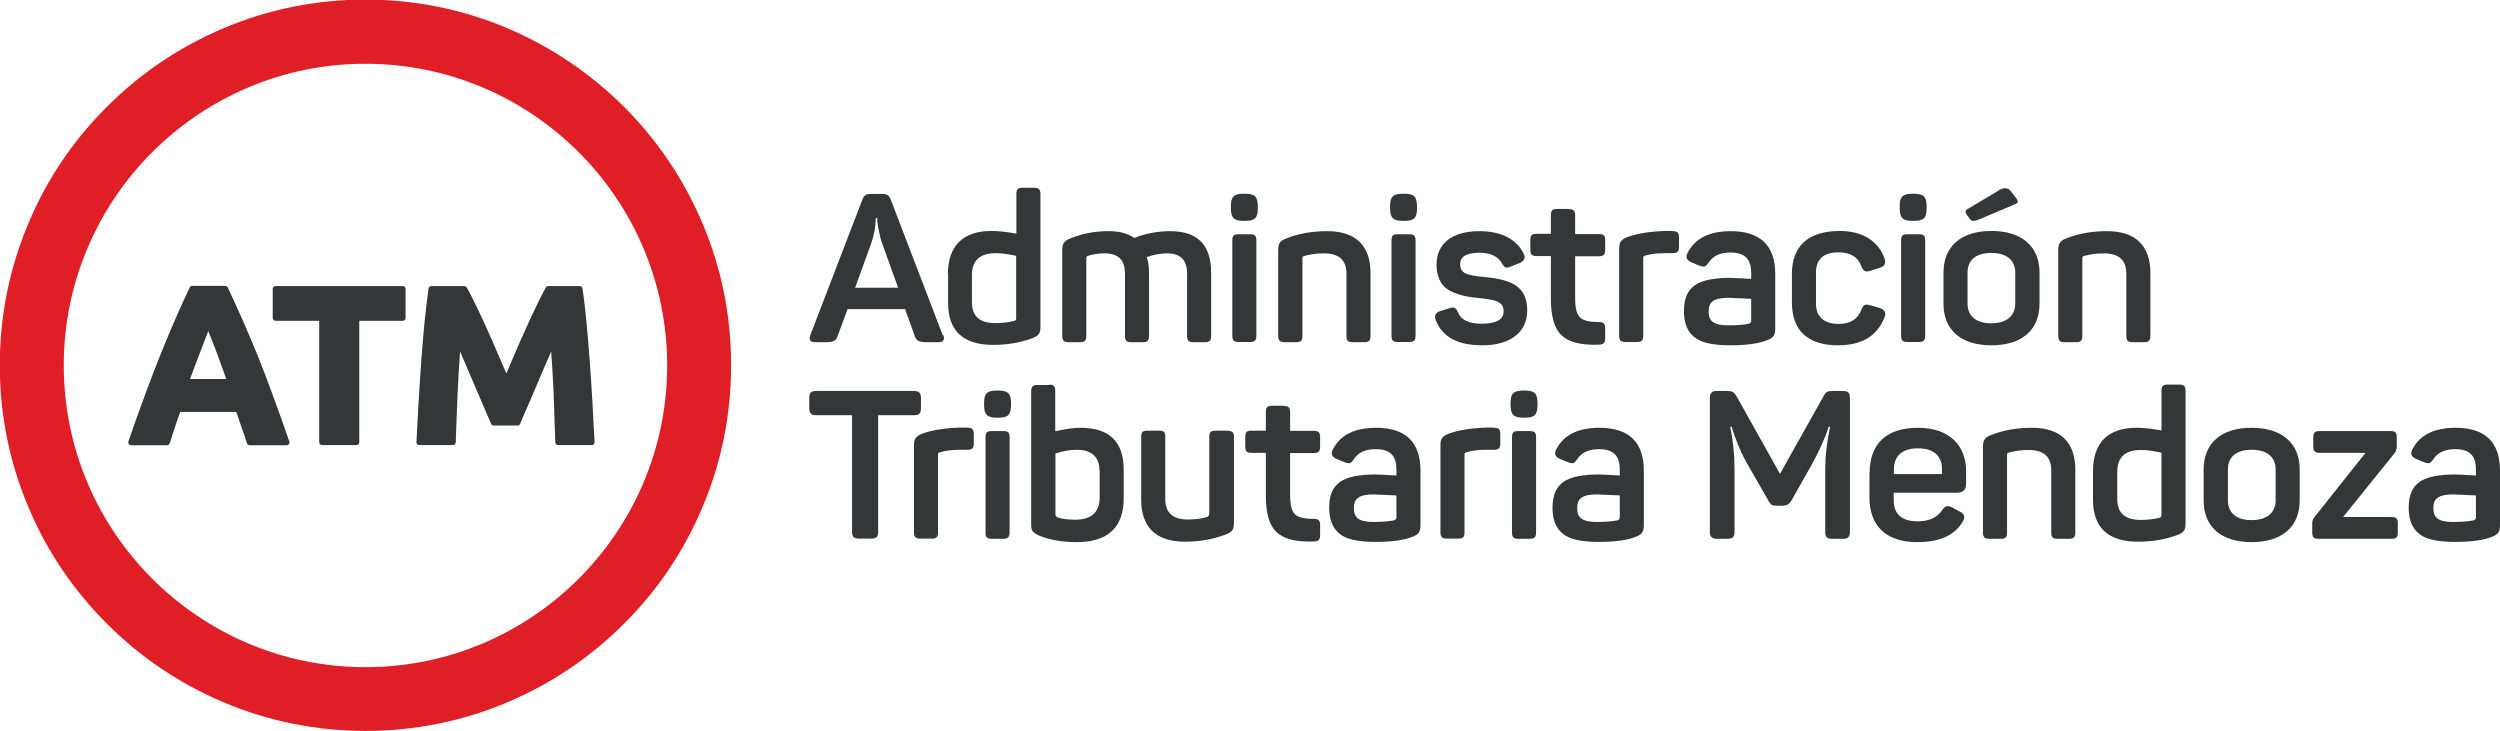 <svg xmlns="http://www.w3.org/2000/svg" id="a" viewBox="0 0 121.56 35.54"><defs><style>.b{fill:#343738;}.c{fill:#df1e26;}</style></defs><path class="b" d="M12.14,21.65c-.06,0-.11-.04-.13-.09-.08-.26-.17-.53-.27-.8l-.25-.73h-2.73l-.25,.73c-.09,.27-.18,.54-.26,.8-.02,.05-.07,.09-.13,.09h-1.75s-.08-.02-.11-.06c-.02-.03-.03-.08-.02-.12,.28-.81,.55-1.56,.8-2.24,.25-.68,.5-1.33,.74-1.93,.24-.6,.48-1.18,.72-1.73,.23-.54,.48-1.08,.73-1.6,.02-.05,.07-.07,.12-.07h1.6s.1,.03,.12,.07c.24,.51,.49,1.05,.73,1.6,.24,.54,.48,1.12,.73,1.72,.24,.6,.49,1.26,.74,1.94,.25,.68,.52,1.43,.8,2.24,.02,.04,0,.09-.02,.12-.02,.03-.07,.06-.11,.06h-1.81Zm-1.14-3.23c-.09-.26-.18-.51-.27-.75-.11-.29-.21-.56-.3-.81-.1-.24-.18-.46-.26-.65-.01-.04-.03-.08-.04-.11-.02,.04-.03,.08-.05,.12-.07,.19-.16,.4-.25,.65-.09,.23-.18,.48-.31,.81-.09,.24-.18,.49-.28,.75h1.76Z"></path><path class="b" d="M15.65,21.64c-.07,0-.13-.06-.13-.13v-5.91h-2.12c-.07,0-.14-.06-.14-.13v-1.43c0-.07,.06-.13,.14-.13h6.19c.07,0,.13,.06,.13,.13v1.43c0,.08-.06,.13-.13,.13h-2.12v5.91c0,.08-.06,.13-.13,.13h-1.68Z"></path><path class="b" d="M27.13,21.64c-.07,0-.13-.06-.13-.13-.02-.72-.05-1.52-.08-2.38-.03-.67-.07-1.36-.12-2.04-.07,.16-.14,.33-.22,.51-.16,.36-.32,.73-.47,1.1-.16,.37-.31,.72-.45,1.05-.15,.33-.27,.62-.37,.86-.02,.05-.07,.08-.12,.08h-1.17c-.05,0-.1-.03-.12-.08-.1-.23-.22-.52-.37-.86-.15-.36-.3-.71-.45-1.05-.15-.36-.31-.73-.47-1.1-.08-.18-.15-.35-.22-.51-.05,.69-.09,1.37-.12,2.04-.04,.84-.06,1.63-.09,2.38,0,.07-.06,.13-.14,.13h-1.64s-.07-.01-.1-.04c-.02-.03-.04-.06-.03-.1,.03-.59,.06-1.23,.1-1.89,.04-.66,.08-1.33,.13-2,.05-.66,.1-1.31,.16-1.92,.06-.61,.13-1.17,.2-1.67,.01-.06,.07-.11,.13-.11h1.61s.09,.02,.12,.07c.13,.23,.28,.53,.45,.88,.17,.35,.35,.73,.53,1.14,.18,.41,.37,.82,.55,1.25l.39,.91c.12-.29,.25-.59,.39-.91,.18-.42,.36-.84,.55-1.25,.18-.4,.36-.79,.53-1.14,.17-.35,.32-.65,.45-.88,.02-.05,.07-.07,.12-.07h1.53c.07,0,.12,.05,.13,.11,.08,.49,.14,1.06,.2,1.67,.06,.61,.11,1.26,.16,1.92,.05,.66,.09,1.34,.13,2,.04,.67,.07,1.3,.1,1.89,0,.04-.01,.07-.04,.1-.02,.03-.06,.04-.09,.04h-1.64Z"></path><path class="c" d="M17.77,35.54c-2.4,0-4.73-.47-6.92-1.4-2.12-.9-4.02-2.18-5.65-3.81-1.63-1.63-2.92-3.53-3.81-5.65-.93-2.19-1.4-4.52-1.4-6.92s.47-4.73,1.4-6.92c.89-2.12,2.17-4.02,3.81-5.65,1.63-1.63,3.53-2.91,5.65-3.81,2.19-.93,4.52-1.4,6.92-1.4s4.73,.47,6.92,1.4c2.11,.9,4.01,2.18,5.65,3.81,1.63,1.63,2.91,3.53,3.81,5.65,.93,2.19,1.4,4.51,1.4,6.92s-.47,4.72-1.4,6.92c-.9,2.12-2.17,4.02-3.81,5.65-1.63,1.63-3.53,2.91-5.65,3.81-2.19,.93-4.52,1.4-6.92,1.4m0-32.44C9.68,3.1,3.1,9.68,3.1,17.77s6.58,14.67,14.67,14.67,14.67-6.58,14.67-14.67S25.86,3.1,17.77,3.1"></path><path class="b" d="M45.87,16.3c.08,.22,0,.34-.23,.34h-.53c-.42,0-.55-.06-.63-.3l-.47-1.31h-2.8l-.48,1.31c-.08,.24-.21,.3-.63,.3h-.47c-.23,0-.31-.11-.23-.34l2.53-6.59c.09-.23,.18-.28,.42-.28h.54c.24,0,.34,.06,.42,.27l2.53,6.6Zm-2.98-4.46c-.12-.36-.2-.83-.23-1.06v-.17h-.08c0,.39-.07,.79-.22,1.23l-.78,2.15h2.09l-.77-2.14Z"></path><path class="b" d="M46.09,13.35c0-1.38,.71-2.12,2.12-2.12,.31,0,.71,.04,1.21,.13v-1.92c0-.23,.07-.31,.3-.31h.56c.23,0,.31,.08,.31,.31v6.45c0,.32-.08,.43-.4,.56-.58,.21-1.21,.32-1.89,.32-1.47,0-2.2-.68-2.2-2.05v-1.39Zm3.32-.91c-.41-.09-.73-.13-.98-.13-.78,0-1.17,.35-1.17,1.07v1.32c0,.68,.38,1.01,1.14,1.01,.35,0,.67-.04,.93-.11,.05-.02,.08-.06,.08-.11v-3.05Z"></path><path class="b" d="M56.9,11.24c1.33,0,1.99,.67,1.99,2.02v3.07c0,.23-.07,.31-.3,.31h-.56c-.23,0-.31-.08-.31-.31v-3.03c0-.66-.32-.98-.98-.98-.3,0-.63,.06-.98,.18,.07,.19,.11,.45,.11,.76v3.07c0,.23-.08,.31-.31,.31h-.55c-.23,0-.31-.08-.31-.31v-3.03c0-.66-.33-.98-.99-.98-.29,0-.56,.04-.81,.12-.05,.02-.08,.06-.08,.12v3.77c0,.23-.07,.31-.3,.31h-.56c-.23,0-.31-.08-.31-.31v-4.16c0-.32,.08-.45,.4-.58,.56-.23,1.18-.35,1.84-.35,.54,0,.95,.11,1.26,.33,.56-.22,1.15-.33,1.78-.33"></path><path class="b" d="M60.54,9.42c.48,0,.62,.15,.62,.61v.09c0,.48-.14,.62-.62,.62h-.07c-.46,0-.62-.14-.62-.62v-.09c0-.46,.14-.61,.62-.61h.07Zm.24,1.97c.23,0,.31,.07,.31,.3v4.63c0,.23-.08,.31-.31,.31h-.56c-.23,0-.3-.08-.3-.31v-4.63c0-.23,.07-.3,.3-.3h.56Z"></path><path class="b" d="M64.53,11.24c1.42,0,2.11,.73,2.11,2.04v3.05c0,.23-.08,.31-.31,.31h-.56c-.23,0-.3-.08-.3-.31v-3.02c0-.66-.36-.99-1.1-.99-.32,0-.65,.04-.97,.13-.05,.02-.07,.05-.07,.1v3.78c0,.23-.07,.31-.3,.31h-.56c-.23,0-.32-.08-.32-.31v-4.16c0-.32,.07-.45,.4-.58,.58-.23,1.24-.35,2-.35"></path><path class="b" d="M68.28,9.42c.48,0,.62,.15,.62,.61v.09c0,.48-.14,.62-.62,.62h-.07c-.46,0-.62-.14-.62-.62v-.09c0-.46,.14-.61,.62-.61h.07Zm.24,1.97c.23,0,.31,.07,.31,.3v4.63c0,.23-.08,.31-.31,.31h-.56c-.23,0-.3-.08-.3-.31v-4.63c0-.23,.07-.3,.3-.3h.56Z"></path><path class="b" d="M71.91,11.24c1.08,0,1.81,.37,2.17,1.08,.11,.2,.05,.35-.16,.46l-.46,.18c-.23,.09-.29,.07-.42-.14-.19-.35-.56-.53-1.09-.53-.64,0-.95,.18-.95,.55,0,.45,.3,.55,1.19,.63,1.38,.13,2.07,.5,2.07,1.63,0,1.02-.78,1.69-2.19,1.69-1.19,0-1.95-.41-2.26-1.23-.08-.21-.01-.35,.2-.43l.46-.14c.2-.08,.32-.04,.42,.19,.15,.38,.54,.56,1.15,.56,.72,0,1.07-.2,1.07-.6,0-.45-.31-.56-1.22-.65-.48-.05-.75-.09-1.14-.24-.19-.07-.35-.16-.48-.27-.24-.21-.42-.6-.42-1.11,0-1,.72-1.63,2.09-1.63"></path><path class="b" d="M76.28,10.17c.23,0,.31,.07,.31,.3v.91h1.15c.23,0,.31,.07,.31,.3v.47c0,.23-.08,.31-.31,.31h-1.15v2.04c0,.48,.08,.79,.24,.94,.15,.15,.46,.22,.9,.22,.24,0,.32,.07,.32,.31v.47c0,.24-.08,.31-.32,.32-.85,.03-1.45-.12-1.79-.45-.36-.32-.53-.92-.53-1.78v-2.08h-.7c-.23,0-.3-.08-.3-.31v-.47c0-.23,.07-.3,.3-.3h.7v-.91c0-.23,.08-.3,.31-.3h.55Z"></path><path class="b" d="M81.33,11.24c.23,0,.31,.07,.31,.31v.45c0,.23-.08,.31-.31,.31h-.37c-.38,0-.7,.04-.96,.12-.07,0-.1,.05-.1,.12v3.77c0,.23-.07,.31-.3,.31h-.56c-.23,0-.31-.08-.31-.31v-4.21c0-.32,.07-.45,.39-.58,.5-.18,1.12-.28,1.89-.3h.32Z"></path><path class="b" d="M84.15,11.24c1.45,0,2.17,.7,2.17,2.09v2.62c0,.35-.08,.46-.36,.58-.41,.17-1.01,.26-1.82,.26-.86,0-1.45-.13-1.77-.41-.32-.26-.49-.68-.49-1.24,0-1.21,.65-1.63,2.3-1.63,.07,0,.4,.02,.97,.05v-.28c0-.66-.28-1-1.01-1-.5,0-.85,.16-1.06,.49-.15,.21-.2,.23-.44,.15l-.41-.17c-.22-.1-.28-.25-.17-.46,.36-.7,1.06-1.05,2.1-1.05m.99,3.29c-.71-.03-1.07-.05-1.1-.05-.73,0-.97,.21-.97,.66s.21,.68,.95,.68c.44,0,.77-.03,1.01-.08,.07-.03,.11-.07,.11-.14v-1.06Z"></path><path class="b" d="M87.13,13.31c0-1.33,.78-2.08,2.33-2.08,1.14,0,1.89,.53,2.17,1.33,.08,.25,.02,.37-.22,.46l-.45,.14c-.24,.09-.36,.03-.45-.21-.17-.46-.55-.68-1.1-.68-.74,0-1.11,.33-1.11,.99v1.5c0,.64,.39,.99,1.11,.99,.56,0,.93-.23,1.1-.7,.09-.24,.2-.28,.45-.2l.46,.13c.23,.09,.3,.24,.21,.46-.36,.9-1.1,1.35-2.26,1.35-1.5,0-2.24-.75-2.24-2.08v-1.4Z"></path><path class="b" d="M93.06,9.42c.48,0,.62,.15,.62,.61v.09c0,.48-.14,.62-.62,.62h-.07c-.46,0-.62-.14-.62-.62v-.09c0-.46,.14-.61,.62-.61h.07Zm.24,1.97c.23,0,.31,.07,.31,.3v4.63c0,.23-.08,.31-.31,.31h-.56c-.23,0-.3-.08-.3-.31v-4.63c0-.23,.07-.3,.3-.3h.56Z"></path><path class="b" d="M94.5,13.26c0-1.27,.84-2.03,2.33-2.03s2.34,.76,2.34,2.03v1.5c0,1.27-.84,2.03-2.34,2.03s-2.33-.76-2.33-2.03v-1.5Zm2.67-4c.25-.15,.45-.14,.58,.01l.25,.32c.15,.17,.16,.28-.04,.35l-1.76,.74c-.19,.08-.32,.08-.4-.01l-.14-.19c-.12-.15-.11-.25,.02-.32l1.49-.89Zm.82,4c0-.62-.43-.96-1.17-.96s-1.15,.34-1.15,.96v1.5c0,.61,.42,.96,1.15,.96s1.17-.35,1.17-.96v-1.5Z"></path><path class="b" d="M102.45,11.24c1.42,0,2.11,.73,2.11,2.04v3.05c0,.23-.08,.31-.31,.31h-.56c-.23,0-.3-.08-.3-.31v-3.02c0-.66-.36-.99-1.1-.99-.32,0-.65,.04-.97,.13-.05,.02-.07,.05-.07,.1v3.78c0,.23-.07,.31-.3,.31h-.56c-.23,0-.31-.08-.31-.31v-4.16c0-.32,.07-.45,.39-.58,.58-.23,1.24-.35,2-.35"></path><path class="b" d="M44.44,19.01c.25,0,.34,.09,.34,.34v.5c0,.25-.09,.34-.34,.34h-1.74v5.66c0,.25-.09,.34-.34,.34h-.59c-.25,0-.34-.09-.34-.34v-5.66h-1.74c-.25,0-.34-.09-.34-.34v-.5c0-.25,.09-.34,.34-.34h4.76Z"></path><path class="b" d="M47.04,20.8c.23,0,.31,.07,.31,.31v.45c0,.23-.08,.31-.31,.31h-.37c-.38,0-.7,.04-.96,.12-.07,0-.1,.05-.1,.12v3.77c0,.23-.07,.31-.3,.31h-.56c-.23,0-.31-.08-.31-.31v-4.21c0-.32,.07-.45,.39-.58,.5-.18,1.12-.28,1.89-.3h.32Z"></path><path class="b" d="M48.54,18.99c.48,0,.62,.15,.62,.61v.09c0,.48-.14,.62-.62,.62h-.07c-.46,0-.62-.14-.62-.62v-.09c0-.46,.14-.61,.62-.61h.07Zm.24,1.97c.23,0,.31,.07,.31,.3v4.63c0,.23-.08,.31-.31,.31h-.56c-.23,0-.3-.08-.3-.31v-4.63c0-.23,.07-.3,.3-.3h.56Z"></path><path class="b" d="M51.01,18.7c.23,0,.3,.08,.3,.31v1.96c.5-.11,.9-.17,1.22-.17,1.41,0,2.11,.68,2.11,2.04v1.37c0,1.43-.76,2.15-2.29,2.15-.72,0-1.33-.11-1.83-.32-.32-.15-.38-.23-.38-.56v-6.45c0-.23,.08-.31,.32-.31h.56Zm2.45,4.16c0-.64-.39-.99-1.1-.99-.34,0-.68,.06-1.04,.18v2.99s.03,.09,.08,.11c.23,.08,.52,.12,.87,.12,.8,0,1.2-.36,1.2-1.1v-1.31Z"></path><path class="b" d="M59.69,20.95c.23,0,.31,.07,.31,.3v4.17c0,.32-.07,.44-.4,.57-.6,.23-1.26,.35-1.99,.35-1.42,0-2.12-.73-2.12-2.04v-3.06c0-.23,.08-.3,.31-.3h.56c.23,0,.3,.07,.3,.3v3.02c0,.67,.36,1,1.1,1,.36,0,.66-.04,.93-.12,.07-.03,.11-.08,.11-.17v-3.73c0-.23,.08-.3,.31-.3h.55Z"></path><path class="b" d="M62.42,19.74c.23,0,.31,.07,.31,.3v.91h1.15c.23,0,.31,.07,.31,.3v.47c0,.23-.08,.31-.31,.31h-1.15v2.04c0,.48,.08,.79,.24,.94,.15,.15,.46,.22,.9,.22,.24,0,.32,.07,.32,.31v.47c0,.24-.08,.31-.32,.32-.85,.03-1.45-.12-1.79-.45-.36-.32-.53-.92-.53-1.78v-2.08h-.7c-.23,0-.3-.08-.3-.31v-.47c0-.23,.07-.3,.3-.3h.7v-.91c0-.23,.08-.3,.31-.3h.55Z"></path><path class="b" d="M66.9,20.8c1.45,0,2.17,.7,2.17,2.09v2.62c0,.35-.08,.46-.36,.58-.41,.17-1.01,.26-1.82,.26-.86,0-1.45-.13-1.77-.41-.32-.26-.49-.68-.49-1.24,0-1.21,.65-1.63,2.3-1.63,.07,0,.4,.02,.97,.05v-.28c0-.66-.28-1-1.01-1-.5,0-.85,.16-1.06,.49-.15,.21-.2,.23-.44,.15l-.41-.17c-.22-.1-.28-.25-.17-.46,.36-.7,1.06-1.05,2.1-1.05m.99,3.29c-.71-.03-1.07-.05-1.1-.05-.73,0-.97,.21-.97,.66s.21,.68,.95,.68c.44,0,.77-.03,1.01-.08,.07-.03,.11-.07,.11-.14v-1.06Z"></path><path class="b" d="M72.64,20.8c.23,0,.31,.07,.31,.31v.45c0,.23-.08,.31-.31,.31h-.37c-.38,0-.7,.04-.96,.12-.07,0-.1,.05-.1,.12v3.77c0,.23-.07,.31-.3,.31h-.56c-.23,0-.31-.08-.31-.31v-4.21c0-.32,.07-.45,.39-.58,.5-.18,1.12-.28,1.89-.3h.32Z"></path><path class="b" d="M74.14,18.99c.48,0,.62,.15,.62,.61v.09c0,.48-.14,.62-.62,.62h-.07c-.46,0-.62-.14-.62-.62v-.09c0-.46,.14-.61,.62-.61h.07Zm.24,1.97c.23,0,.31,.07,.31,.3v4.63c0,.23-.08,.31-.31,.31h-.56c-.23,0-.3-.08-.3-.31v-4.63c0-.23,.07-.3,.3-.3h.56Z"></path><path class="b" d="M77.76,20.8c1.45,0,2.17,.7,2.17,2.09v2.62c0,.35-.08,.46-.36,.58-.41,.17-1.01,.26-1.82,.26-.86,0-1.45-.13-1.77-.41-.33-.26-.49-.68-.49-1.24,0-1.21,.65-1.63,2.3-1.63,.07,0,.4,.02,.97,.05v-.28c0-.66-.28-1-1.01-1-.5,0-.85,.16-1.06,.49-.15,.21-.2,.23-.44,.15l-.41-.17c-.22-.1-.28-.25-.17-.46,.36-.7,1.06-1.05,2.1-1.05m.99,3.29c-.71-.03-1.07-.05-1.1-.05-.73,0-.97,.21-.97,.66s.21,.68,.95,.68c.44,0,.77-.03,1.01-.08,.07-.03,.11-.07,.11-.14v-1.06Z"></path><path class="b" d="M89.61,19.01c.25,0,.34,.09,.34,.34v6.51c0,.25-.09,.34-.34,.34h-.52c-.25,0-.34-.09-.34-.34v-3.09c0-.61,.08-1.28,.24-2.02h-.07c-.19,.59-.48,1.21-.83,1.85l-.99,1.75c-.1,.16-.23,.24-.4,.24h-.32c-.21,0-.28-.04-.39-.24l-1.01-1.76c-.31-.53-.57-1.15-.78-1.84h-.07c.14,.69,.21,1.37,.21,2.03v3.08c0,.25-.09,.34-.35,.34h-.49c-.25,0-.36-.09-.36-.34v-6.51c0-.25,.1-.34,.36-.34h.45c.28,0,.37,.05,.49,.26l2.11,3.77,2.11-3.76c.12-.23,.19-.27,.47-.27h.5Z"></path><path class="b" d="M90.91,22.99c0-1.42,.82-2.19,2.35-2.19s2.34,.87,2.34,2.1v.62c0,.29-.15,.44-.46,.44h-3.06v.38c0,.66,.42,1.01,1.15,1.01,.57,0,.96-.18,1.2-.54,.16-.23,.27-.25,.52-.12l.35,.19c.23,.11,.27,.27,.12,.51-.4,.65-1.12,.97-2.19,.97-1.58,0-2.33-.84-2.33-2.17v-1.2Zm3.52-.16c0-.66-.4-1.03-1.17-1.03s-1.17,.37-1.17,1.03v.22h2.34v-.22Z"></path><path class="b" d="M98.8,20.8c1.42,0,2.11,.73,2.11,2.04v3.05c0,.23-.08,.31-.31,.31h-.56c-.23,0-.3-.08-.3-.31v-3.02c0-.66-.36-.99-1.11-.99-.32,0-.65,.04-.97,.13-.05,.02-.07,.05-.07,.1v3.78c0,.23-.07,.31-.3,.31h-.56c-.23,0-.31-.08-.31-.31v-4.16c0-.32,.07-.45,.4-.58,.58-.23,1.24-.35,2-.35"></path><path class="b" d="M101.77,22.92c0-1.38,.71-2.12,2.12-2.12,.31,0,.71,.04,1.21,.13v-1.92c0-.23,.07-.31,.3-.31h.56c.23,0,.31,.08,.31,.31v6.45c0,.32-.08,.43-.41,.56-.58,.21-1.21,.32-1.89,.32-1.47,0-2.2-.68-2.2-2.05v-1.39Zm3.32-.91c-.41-.09-.73-.13-.98-.13-.78,0-1.16,.35-1.16,1.07v1.32c0,.68,.38,1.01,1.14,1.01,.35,0,.67-.04,.93-.11,.05-.02,.08-.06,.08-.11v-3.05Z"></path><path class="b" d="M107.15,22.83c0-1.27,.84-2.03,2.33-2.03s2.34,.76,2.34,2.03v1.5c0,1.27-.84,2.03-2.34,2.03s-2.33-.76-2.33-2.03v-1.5Zm3.5,0c0-.62-.43-.96-1.17-.96s-1.15,.34-1.15,.96v1.5c0,.61,.41,.96,1.15,.96s1.17-.35,1.17-.96v-1.5Z"></path><path class="b" d="M116.29,25.14c.23,0,.3,.08,.3,.31v.44c0,.23-.07,.31-.3,.31h-3.55c-.23,0-.31-.08-.31-.31v-.44c0-.13,.04-.23,.11-.31l2.48-3.12h-2.23c-.23,0-.31-.08-.31-.31v-.45c0-.23,.08-.3,.31-.3h3.45c.23,0,.3,.07,.3,.3v.45c0,.13-.04,.24-.11,.33l-2.5,3.1h2.36Z"></path><path class="b" d="M119.39,20.8c1.45,0,2.17,.7,2.17,2.09v2.62c0,.35-.08,.46-.36,.58-.41,.17-1.01,.26-1.82,.26-.86,0-1.45-.13-1.77-.41-.32-.26-.49-.68-.49-1.24,0-1.21,.65-1.63,2.3-1.63,.07,0,.4,.02,.97,.05v-.28c0-.66-.28-1-1.01-1-.5,0-.85,.16-1.06,.49-.15,.21-.2,.23-.44,.15l-.41-.17c-.22-.1-.28-.25-.17-.46,.36-.7,1.06-1.05,2.1-1.05m.99,3.29c-.71-.03-1.07-.05-1.1-.05-.73,0-.97,.21-.97,.66s.21,.68,.95,.68c.44,0,.77-.03,1.01-.08,.07-.03,.11-.07,.11-.14v-1.06Z"></path></svg>